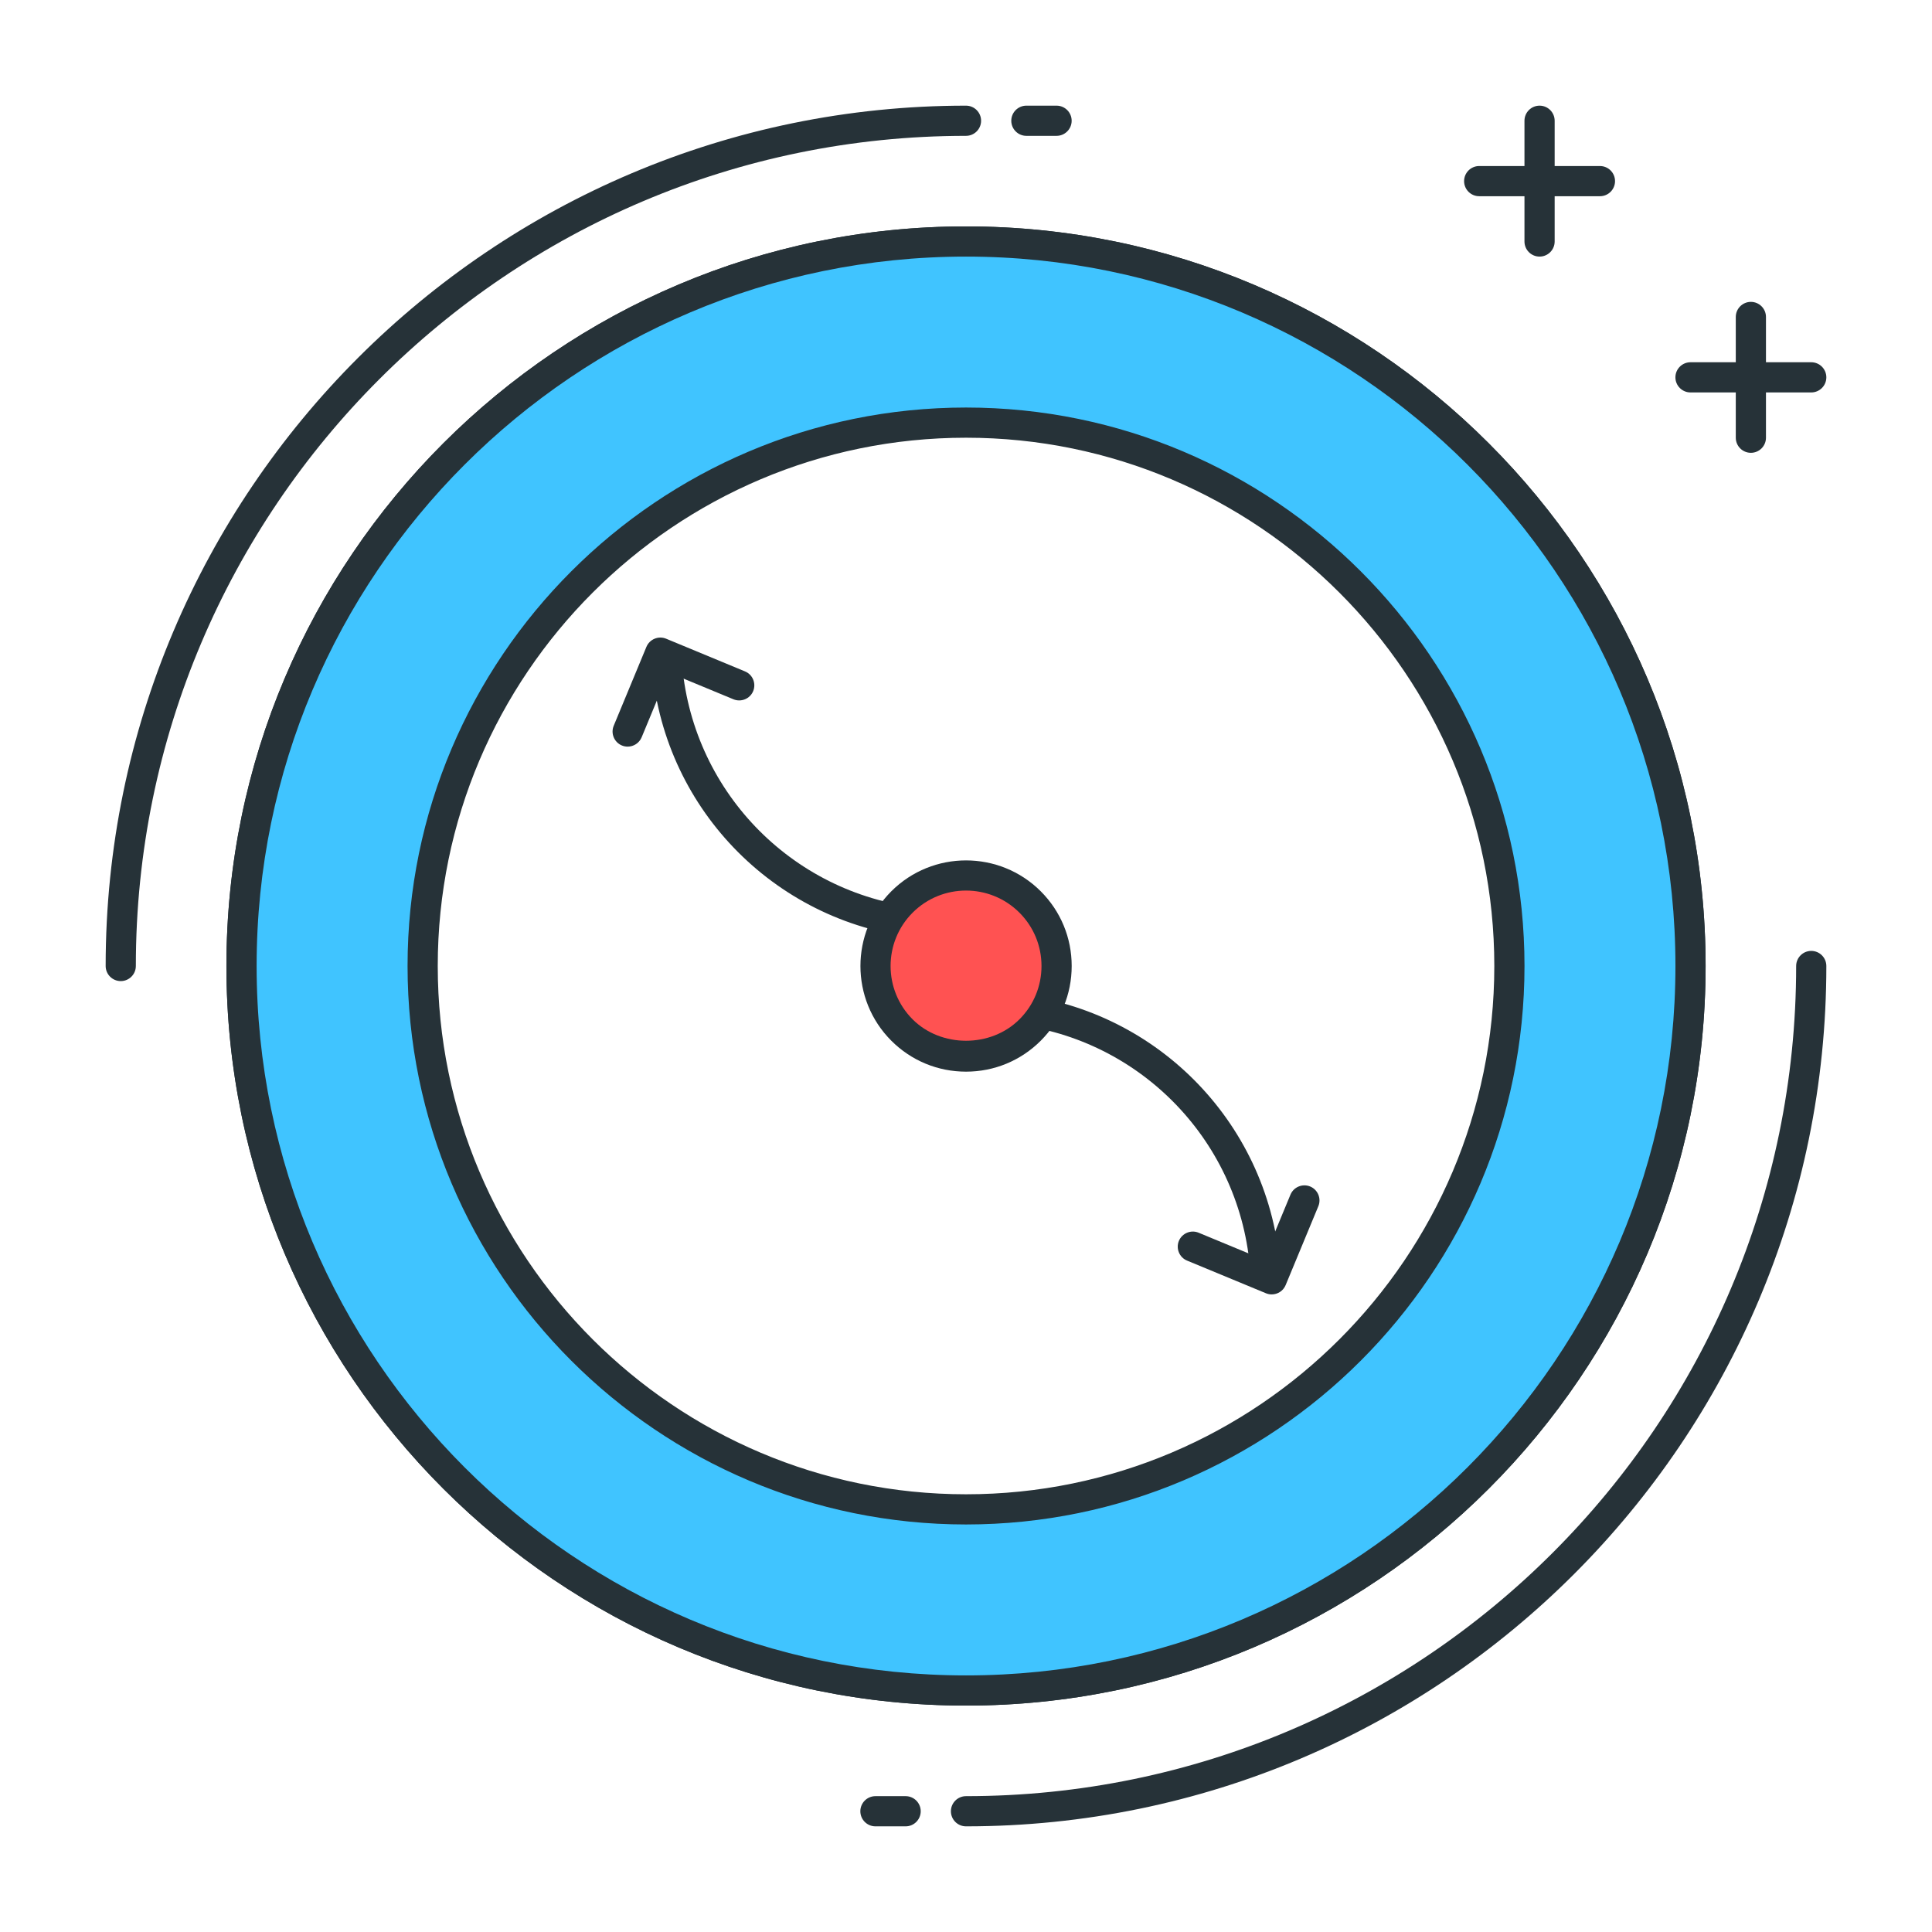 <?xml version="1.0" encoding="utf-8"?>
<!-- Generator: Adobe Illustrator 22.0.0, SVG Export Plug-In . SVG Version: 6.00 Build 0)  -->
<svg version="1.1" id="Icon_Set" xmlns="http://www.w3.org/2000/svg" xmlns:xlink="http://www.w3.org/1999/xlink" x="0px" y="0px"
	 viewBox="0 0 64 64" style="enable-background:new 0 0 64 64;" xml:space="preserve">
<style type="text/css">
	.st0{fill:#263238;}
	.st1{fill:#FFD740;}
	.st2{fill:#4FC3F7;}
	.st3{fill:#40C4FF;}
	.st4{fill:#FF5252;}
	.st5{fill:#FFFFFF;}
	.st6{fill:#212A41;}
	.st7{fill:#37474F;}
	.st8{fill:#4DB6AC;}
</style>
<g>
	<g>
		<g>
			<path class="st0" d="M35,4.5h-1c-0.276,0-0.5-0.224-0.5-0.5s0.224-0.5,0.5-0.5h1c0.276,0,0.5,0.224,0.5,0.5S35.276,4.5,35,4.5z"
				/>
		</g>
		<g>
			<path class="st0" d="M4,32.5c-0.276,0-0.5-0.224-0.5-0.5C3.5,16.285,16.285,3.5,32,3.5c0.276,0,0.5,0.224,0.5,0.5
				S32.276,4.5,32,4.5C16.836,4.5,4.5,16.836,4.5,32C4.5,32.276,4.276,32.5,4,32.5z"/>
		</g>
		<g>
			<path class="st0" d="M32,60.5c-0.276,0-0.5-0.224-0.5-0.5s0.224-0.5,0.5-0.5c15.163,0,27.5-12.336,27.5-27.5
				c0-0.276,0.224-0.5,0.5-0.5s0.5,0.224,0.5,0.5C60.5,47.715,47.715,60.5,32,60.5z"/>
		</g>
		<g>
			<path class="st0" d="M30,60.5h-1c-0.276,0-0.5-0.224-0.5-0.5s0.224-0.5,0.5-0.5h1c0.276,0,0.5,0.224,0.5,0.5S30.276,60.5,30,60.5
				z"/>
		</g>
		<g>
			<path class="st0" d="M32,56.5C18.491,56.5,7.5,45.509,7.5,32S18.491,7.5,32,7.5c13.51,0,24.5,10.991,24.5,24.5
				S45.51,56.5,32,56.5z M32,8.5C19.042,8.5,8.5,19.042,8.5,32S19.042,55.5,32,55.5S55.5,44.958,55.5,32S44.958,8.5,32,8.5z"/>
		</g>
		<g>
			<path class="st0" d="M53,6.5h-4c-0.276,0-0.5-0.224-0.5-0.5s0.224-0.5,0.5-0.5h4c0.276,0,0.5,0.224,0.5,0.5S53.276,6.5,53,6.5z"
				/>
		</g>
		<g>
			<path class="st0" d="M51,8.5c-0.276,0-0.5-0.224-0.5-0.5V4c0-0.276,0.224-0.5,0.5-0.5s0.5,0.224,0.5,0.5v4
				C51.5,8.276,51.276,8.5,51,8.5z"/>
		</g>
		<g>
			<path class="st0" d="M60,13h-4c-0.276,0-0.5-0.224-0.5-0.5S55.724,12,56,12h4c0.276,0,0.5,0.224,0.5,0.5S60.276,13,60,13z"/>
		</g>
		<g>
			<path class="st0" d="M58,15c-0.276,0-0.5-0.224-0.5-0.5v-4c0-0.276,0.224-0.5,0.5-0.5s0.5,0.224,0.5,0.5v4
				C58.5,14.776,58.276,15,58,15z"/>
		</g>
	</g>
	<g>
		<path class="st3" d="M32.001,8c-13.255,0-24,10.745-24,24s10.745,24,24,24c13.255,0,24-10.745,24-24S45.256,8,32.001,8z
			 M32.001,50c-9.941,0-18-8.059-18-18c0-9.941,8.059-18,18-18c9.941,0,18,8.059,18,18C50.001,41.941,41.942,50,32.001,50z"/>
		<path class="st0" d="M32.001,56.5c-13.509,0-24.5-10.991-24.5-24.5s10.991-24.5,24.5-24.5s24.5,10.991,24.5,24.5
			S45.511,56.5,32.001,56.5z M32.001,8.5c-12.958,0-23.5,10.542-23.5,23.5s10.542,23.5,23.5,23.5c12.958,0,23.5-10.542,23.5-23.5
			S44.959,8.5,32.001,8.5z M32.001,50.5c-10.201,0-18.5-8.299-18.5-18.5s8.299-18.5,18.5-18.5c10.201,0,18.5,8.299,18.5,18.5
			S42.202,50.5,32.001,50.5z M32.001,14.5c-9.649,0-17.5,7.851-17.5,17.5s7.851,17.5,17.5,17.5c9.649,0,17.5-7.851,17.5-17.5
			S41.65,14.5,32.001,14.5z"/>
	</g>
	<g>
		<path class="st0" d="M20.792,24.733c-0.064,0-0.129-0.012-0.191-0.038c-0.255-0.105-0.376-0.398-0.271-0.653l1.083-2.613
			c0.106-0.255,0.399-0.376,0.653-0.271l2.613,1.083c0.255,0.105,0.376,0.398,0.271,0.653c-0.105,0.255-0.399,0.375-0.653,0.271
			l-2.151-0.891l-0.891,2.151C21.174,24.617,20.988,24.733,20.792,24.733z"/>
	</g>
	<g>
		<path class="st0" d="M30.587,31.085c-0.015,0-0.03,0-0.046-0.002c-4.747-0.432-8.506-4.19-8.938-8.938
			c-0.025-0.275,0.178-0.519,0.453-0.543c0.282-0.024,0.518,0.178,0.543,0.453c0.388,4.266,3.766,7.645,8.033,8.032
			c0.275,0.025,0.478,0.269,0.453,0.543C31.061,30.89,30.843,31.085,30.587,31.085z"/>
	</g>
	<g>
		<path class="st0" d="M42.127,42.879c-0.063,0-0.129-0.012-0.191-0.038l-2.613-1.082c-0.255-0.105-0.376-0.398-0.271-0.653
			c0.106-0.254,0.398-0.376,0.653-0.271l2.151,0.891l0.892-2.151c0.106-0.256,0.401-0.375,0.653-0.271
			c0.255,0.106,0.376,0.398,0.271,0.653l-1.083,2.613C42.509,42.763,42.323,42.879,42.127,42.879z"/>
	</g>
	<g>
		<path class="st0" d="M41.899,42.399c-0.255,0-0.474-0.195-0.497-0.455c-0.389-4.267-3.767-7.645-8.032-8.033
			c-0.275-0.025-0.478-0.269-0.453-0.543c0.025-0.275,0.287-0.48,0.543-0.453c4.747,0.432,8.506,4.19,8.938,8.938
			c0.025,0.275-0.178,0.519-0.453,0.543C41.931,42.399,41.915,42.399,41.899,42.399z"/>
	</g>
	<g>
		<circle class="st4" cx="32.001" cy="32" r="3"/>
		<path class="st0" d="M32.001,35.5c-0.935,0-1.814-0.364-2.475-1.025c-1.364-1.364-1.364-3.585,0-4.95
			c1.365-1.364,3.584-1.364,4.95,0c0.661,0.661,1.025,1.54,1.025,2.475s-0.364,1.814-1.025,2.475
			C33.814,35.136,32.936,35.5,32.001,35.5z M32.001,29.501c-0.64,0-1.281,0.244-1.768,0.731c-0.975,0.975-0.975,2.561,0,3.536
			c0.944,0.944,2.59,0.945,3.536,0c0.473-0.472,0.732-1.1,0.732-1.768c0-0.668-0.26-1.296-0.732-1.768
			C33.281,29.745,32.641,29.501,32.001,29.501z"/>
	</g>
</g>
</svg>
